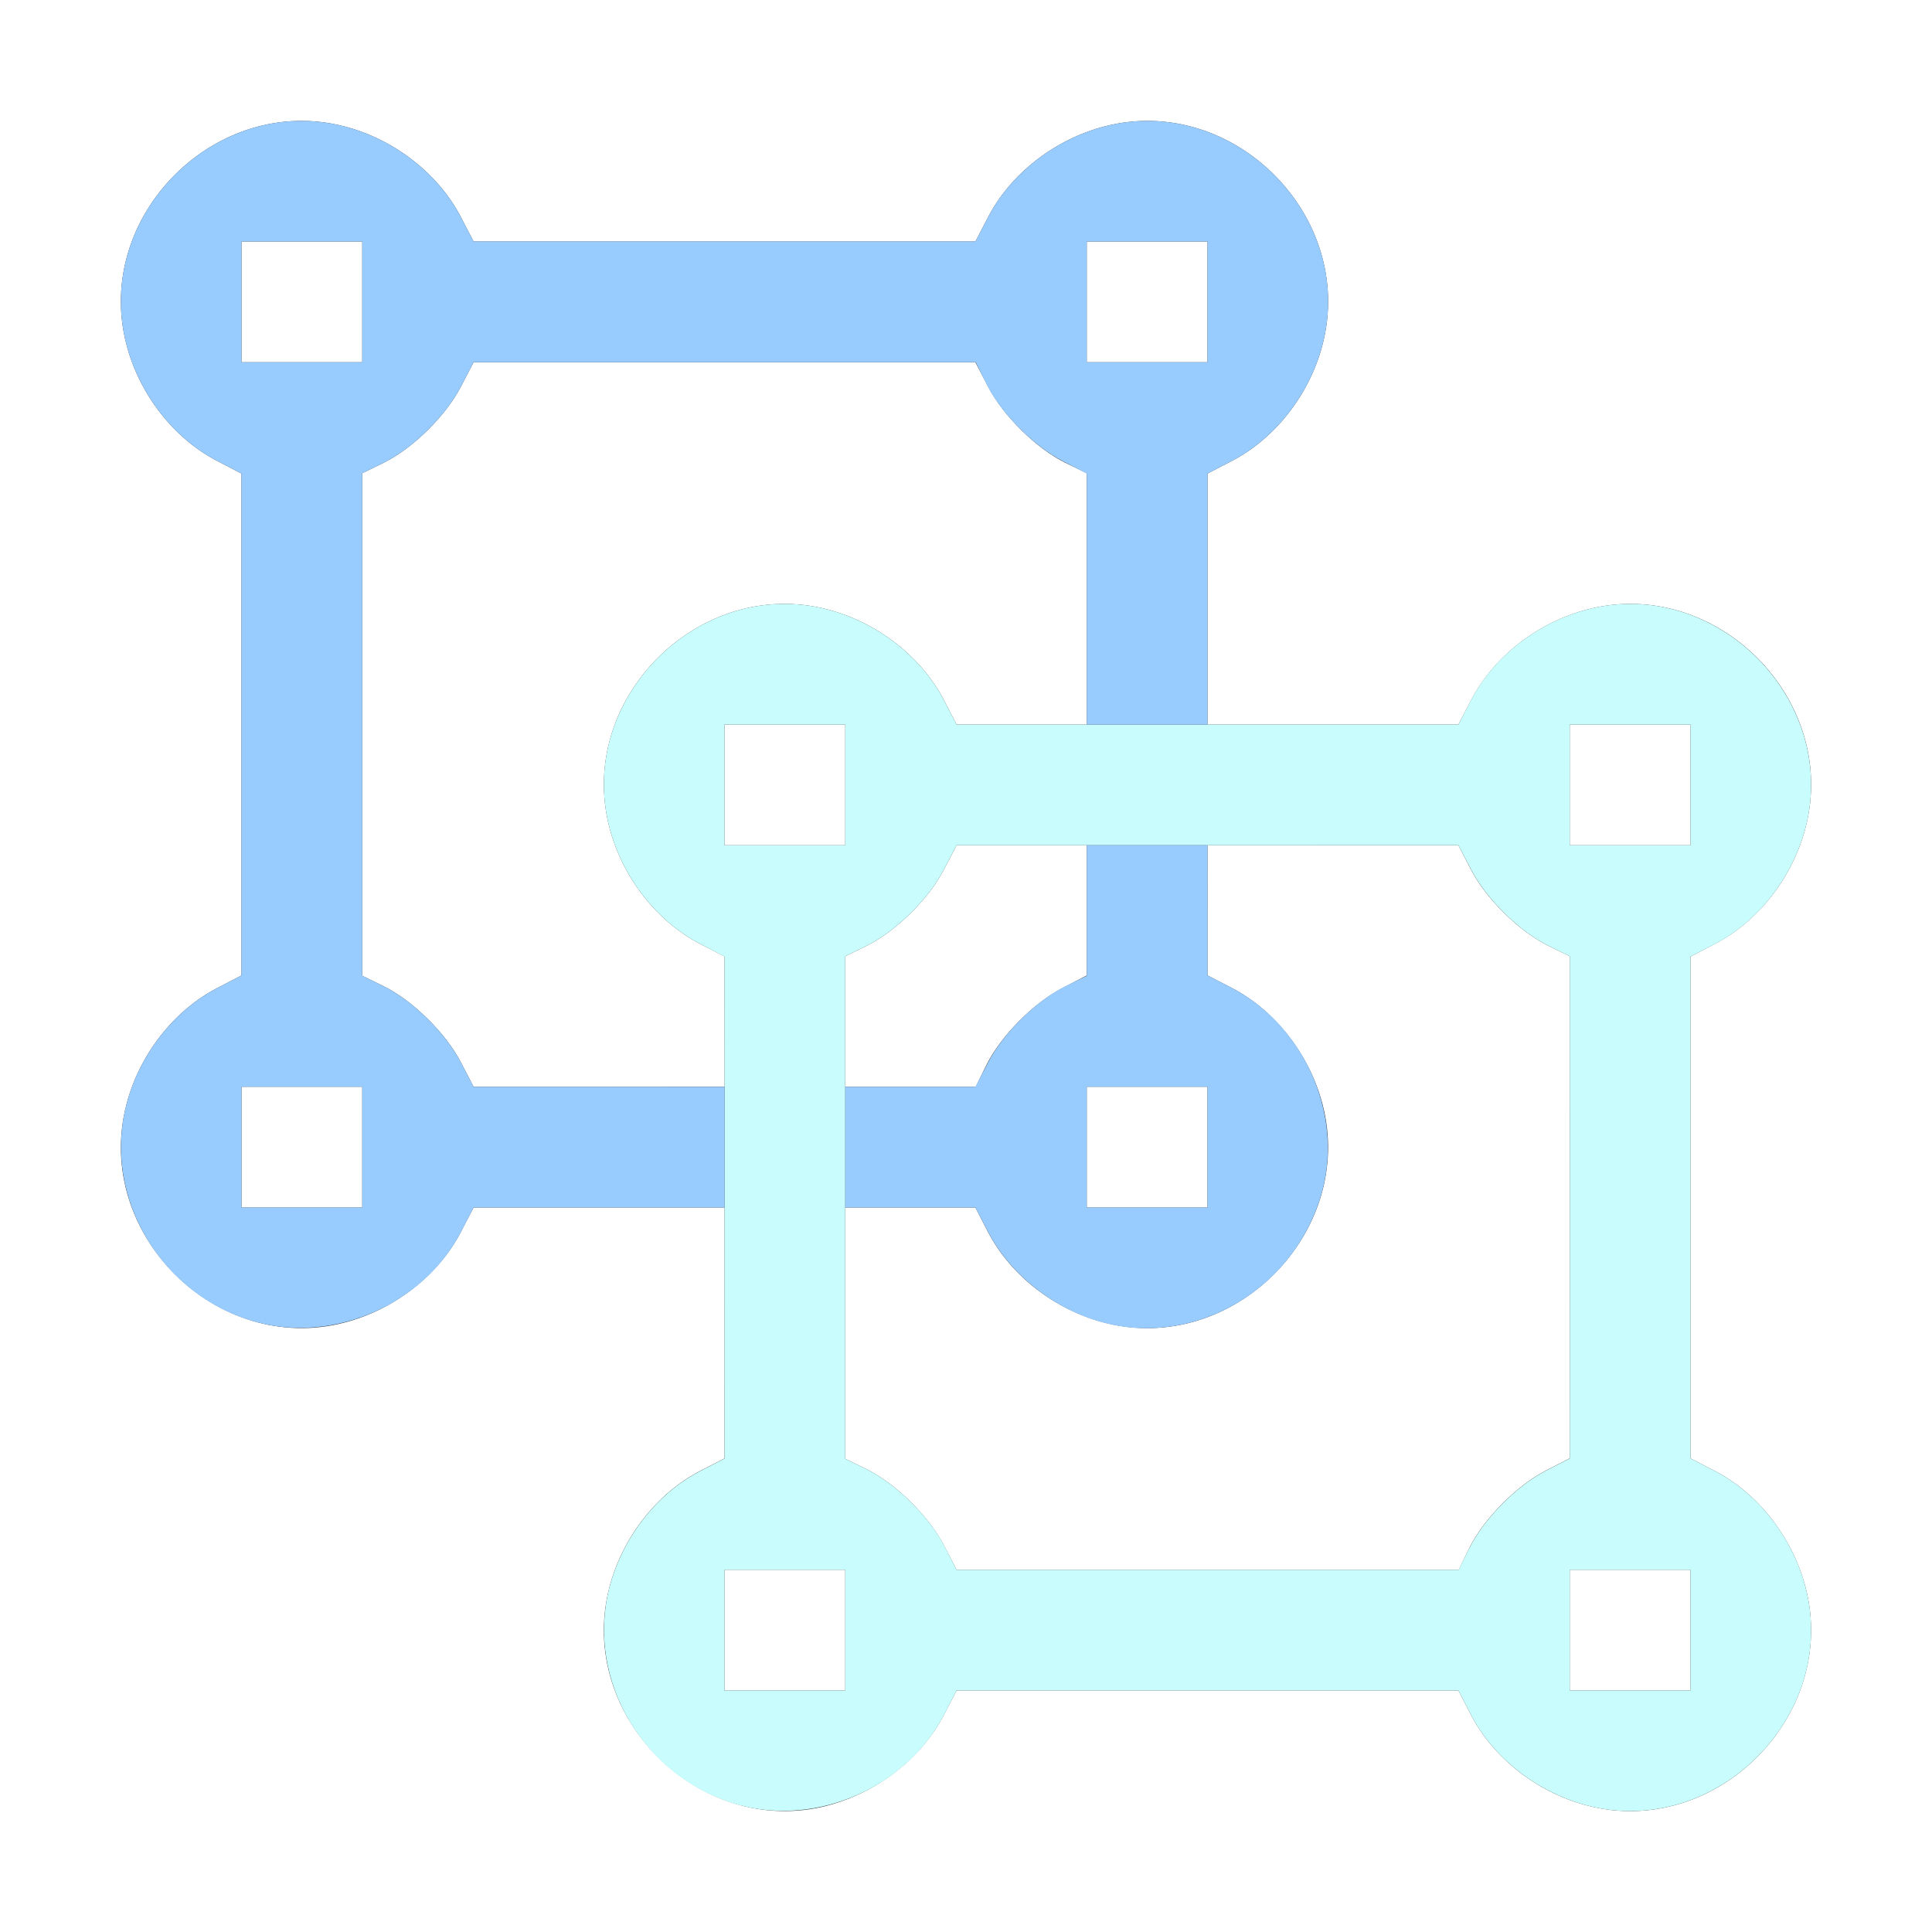 <?xml version="1.0" encoding="UTF-8" standalone="no"?>
<!-- Created with Inkscape (http://www.inkscape.org/) -->

<svg
   version="1.1"
   id="svg2"
   width="16"
   height="16"
   viewBox="0 0 16 16"
   sodipodi:docname="TRANSFORM_INSTANCE.svg"
   inkscape:version="1.2.2 (732a01da63, 2022-12-09)"
   xmlns:inkscape="http://www.inkscape.org/namespaces/inkscape"
   xmlns:sodipodi="http://sodipodi.sourceforge.net/DTD/sodipodi-0.dtd"
   xmlns="http://www.w3.org/2000/svg"
   xmlns:svg="http://www.w3.org/2000/svg">
  <rect x="0" y="0" width="16" height="16" fill="#333333" stroke="none"/>
  <defs
     id="defs6" />
  <sodipodi:namedview
     id="namedview4"
     pagecolor="#ffffff"
     bordercolor="#000000"
     borderopacity="0.25"
     inkscape:showpageshadow="2"
     inkscape:pageopacity="0.0"
     inkscape:pagecheckerboard="0"
     inkscape:deskcolor="#d1d1d1"
     showgrid="false"
     inkscape:zoom="47.375"
     inkscape:cx="8.0105541"
     inkscape:cy="8"
     inkscape:window-width="2560"
     inkscape:window-height="1377"
     inkscape:window-x="-8"
     inkscape:window-y="-8"
     inkscape:window-maximized="1"
     inkscape:current-layer="g8" />
  <g
     inkscape:groupmode="layer"
     inkscape:label="Image"
     id="g8">
    <g
       id="TRANSFORM_INSTANCE">
      <path
         style="fill:#ffffff;stroke-width:0.031"
         d="M 0,8 V 0 h 8 8 v 8 8 H 8 0 Z m 6.853,6.953 c 0.413,-0.108 0.779,-0.393 0.965,-0.753 L 7.922,14 H 10 12.078 l 0.103,0.2 c 0.186,0.36 0.552,0.646 0.965,0.753 1.062,0.277 2.083,-0.745 1.807,-1.807 -0.108,-0.413 -0.393,-0.779 -0.753,-0.965 l -0.2,-0.103 V 10 7.922 L 14.2,7.818 C 14.56,7.632 14.846,7.266 14.953,6.853 15.23,5.791 14.209,4.77 13.147,5.047 12.734,5.154 12.368,5.44 12.182,5.8 L 12.078,6 11.039,6 10,6 10,4.961 10,3.922 10.2,3.818 C 10.56,3.632 10.846,3.266 10.953,2.853 11.23,1.791 10.209,0.77 9.147,1.047 8.734,1.154 8.368,1.44 8.182,1.8 L 8.078,2 H 6 3.922 L 3.818,1.8 C 3.632,1.44 3.266,1.154 2.853,1.047 1.791,0.77 0.77,1.791 1.047,2.853 1.154,3.266 1.44,3.632 1.8,3.818 L 2,3.922 V 6 8.078 L 1.8,8.182 C 1.44,8.368 1.154,8.734 1.047,9.147 0.77,10.209 1.791,11.23 2.853,10.953 3.266,10.846 3.632,10.56 3.818,10.2 L 3.922,10 4.961,10 6,10 l -1.25e-4,1.039 -1.25e-4,1.039 -0.2,0.103 c -0.36,0.186 -0.646,0.552 -0.753,0.965 -0.277,1.062 0.745,2.083 1.807,1.807 z M 6,13.5 V 13 H 6.5 7 V 13.5 14 H 6.5 6 Z m 7,0 V 13 H 13.5 14 V 13.5 14 H 13.5 13 Z M 7.818,12.8 C 7.692,12.556 7.418,12.286 7.176,12.167 L 7,12.081 V 11.04 10 l 0.539,1.25e-4 0.539,1.25e-4 0.103,0.2 c 0.186,0.36 0.552,0.646 0.965,0.753 1.062,0.277 2.083,-0.745 1.807,-1.807 -0.108,-0.413 -0.393,-0.779 -0.753,-0.965 L 10,8.078 10,7.539 10,7 l 1.039,1.25e-4 1.039,1.25e-4 0.103,0.2 c 0.126,0.244 0.401,0.514 0.643,0.633 L 13,7.919 l -1.25e-4,2.079 -1.25e-4,2.079 -0.2,0.103 c -0.244,0.126 -0.514,0.401 -0.633,0.643 L 12.081,13 10.001,13 7.922,13 Z M 2,9.5 V 9 H 2.5 3 V 9.5 10 H 2.5 2 Z m 7,0 V 9 H 9.5 10 V 9.5 10 H 9.5 9 Z M 3.818,8.8 C 3.692,8.556 3.418,8.286 3.176,8.167 L 3,8.081 V 6 3.919 L 3.176,3.833 C 3.418,3.714 3.692,3.444 3.818,3.2 L 3.922,3 H 6 8.078 L 8.182,3.2 C 8.308,3.444 8.582,3.714 8.824,3.833 L 9,3.919 V 4.96 6 L 8.461,6 7.922,6 7.818,5.8 C 7.632,5.44 7.266,5.154 6.853,5.047 5.791,4.77 4.77,5.791 5.047,6.853 5.154,7.266 5.44,7.632 5.8,7.818 l 0.2,0.103 1.25e-4,0.539 1.25e-4,0.539 L 4.961,9 3.922,9 3.818,8.8 Z M 7,8.46 V 7.919 L 7.176,7.833 C 7.418,7.714 7.692,7.444 7.818,7.2 L 7.922,7 8.461,7 9,7 9,7.539 9,8.078 8.8,8.182 C 8.556,8.308 8.286,8.582 8.167,8.824 L 8.081,9 H 7.54 7 Z M 6,6.5 V 6 H 6.5 7 V 6.5 7 H 6.5 6 Z m 7,0 V 6 H 13.5 14 V 6.5 7 H 13.5 13 Z M 2,2.5 V 2 H 2.5 3 V 2.5 3 H 2.5 2 Z m 7,0 V 2 H 9.5 10 V 2.5 3 H 9.5 9 Z"
         id="path4783" />
      <path
         style="fill:#c9fcfc;stroke-width:0.031"
         d="M 6.129,14.951 C 5.338,14.738 4.846,13.917 5.047,13.147 5.154,12.734 5.44,12.368 5.8,12.182 l 0.2,-0.103 V 10 7.922 L 5.8,7.818 C 5.44,7.632 5.154,7.266 5.047,6.853 4.77,5.791 5.791,4.77 6.853,5.047 7.266,5.154 7.632,5.44 7.818,5.8 L 7.922,6 H 10 12.078 l 0.103,-0.2 c 0.186,-0.36 0.552,-0.646 0.965,-0.753 1.062,-0.277 2.083,0.745 1.807,1.807 -0.108,0.413 -0.393,0.779 -0.753,0.965 L 14,7.922 V 10 12.078 l 0.2,0.103 c 0.36,0.186 0.646,0.552 0.753,0.965 0.277,1.062 -0.745,2.083 -1.807,1.807 -0.413,-0.108 -0.779,-0.393 -0.965,-0.753 l -0.103,-0.2 H 10 7.922 l -0.103,0.2 c -0.309,0.598 -1.044,0.924 -1.69,0.75 z M 7,13.5 V 13 H 6.5 6 V 13.5 14 H 6.5 7 Z m 7,0 V 13 H 13.5 13 v 0.5 0.5 h 0.5 0.5 z m -1.833,-0.676 c 0.119,-0.242 0.389,-0.517 0.633,-0.643 l 0.2,-0.103 1.25e-4,-2.079 L 13,7.919 12.824,7.833 C 12.582,7.714 12.308,7.444 12.182,7.2 L 12.078,7 H 10 7.922 L 7.818,7.2 C 7.692,7.444 7.418,7.714 7.176,7.833 L 7,7.919 V 10 12.081 l 0.176,0.086 c 0.242,0.119 0.517,0.389 0.643,0.633 l 0.103,0.2 2.079,1.25e-4 2.079,1.25e-4 0.086,-0.176 z M 7,6.5 V 6 H 6.5 6 V 6.5 7 H 6.5 7 Z m 7,0 V 6 H 13.5 13 V 6.5 7 h 0.5 0.5 z"
         id="path4781" />
      <path
         style="fill:#98cbfe;stroke-width:0.031"
         d="M 2.129,10.951 C 1.338,10.738 0.846,9.917 1.047,9.147 1.154,8.734 1.44,8.368 1.8,8.182 L 2,8.078 V 6 3.922 L 1.8,3.818 C 1.44,3.632 1.154,3.266 1.047,2.853 0.77,1.791 1.791,0.77 2.853,1.047 3.266,1.154 3.632,1.44 3.818,1.8 L 3.922,2 H 6 8.078 L 8.182,1.8 C 8.368,1.44 8.734,1.154 9.147,1.047 10.209,0.77 11.23,1.791 10.953,2.853 10.846,3.266 10.56,3.632 10.2,3.818 L 10,3.922 10,4.961 10,6 H 9.5 9 L 9,4.961 9,3.922 8.8,3.818 C 8.556,3.692 8.286,3.418 8.167,3.176 L 8.081,3 6.001,3 3.922,3 3.818,3.2 C 3.692,3.444 3.418,3.714 3.176,3.833 L 3,3.919 V 6 8.081 L 3.176,8.167 C 3.418,8.286 3.692,8.556 3.818,8.8 L 3.922,9 4.961,9 6,9 v 0.5 0.5 l -1.039,1.25e-4 -1.039,1.25e-4 -0.103,0.2 c -0.309,0.598 -1.044,0.924 -1.69,0.75 z M 3,9.5 V 9 H 2.5 2 V 9.5 10 H 2.5 3 Z m 0,-7 V 2 H 2.5 2 V 2.5 3 H 2.5 3 Z m 7,0 V 2 H 9.5 9 V 2.5 3 H 9.5 10 Z M 9.133,10.952 C 8.731,10.844 8.364,10.554 8.182,10.2 L 8.078,10 7.539,10 7,10 V 9.5 9 L 7.539,9 8.078,9 8.182,8.8 C 8.308,8.556 8.582,8.286 8.824,8.167 L 9,8.081 V 7.54 7 H 9.5 10 l 1.25e-4,0.539 1.25e-4,0.539 0.2,0.103 C 10.794,8.489 11.12,9.213 10.953,9.853 10.743,10.661 9.913,11.162 9.133,10.952 Z M 10,9.5 V 9 H 9.5 9 V 9.5 10 H 9.5 10 Z"
         id="path4779" />
    </g>
  </g>
</svg>
